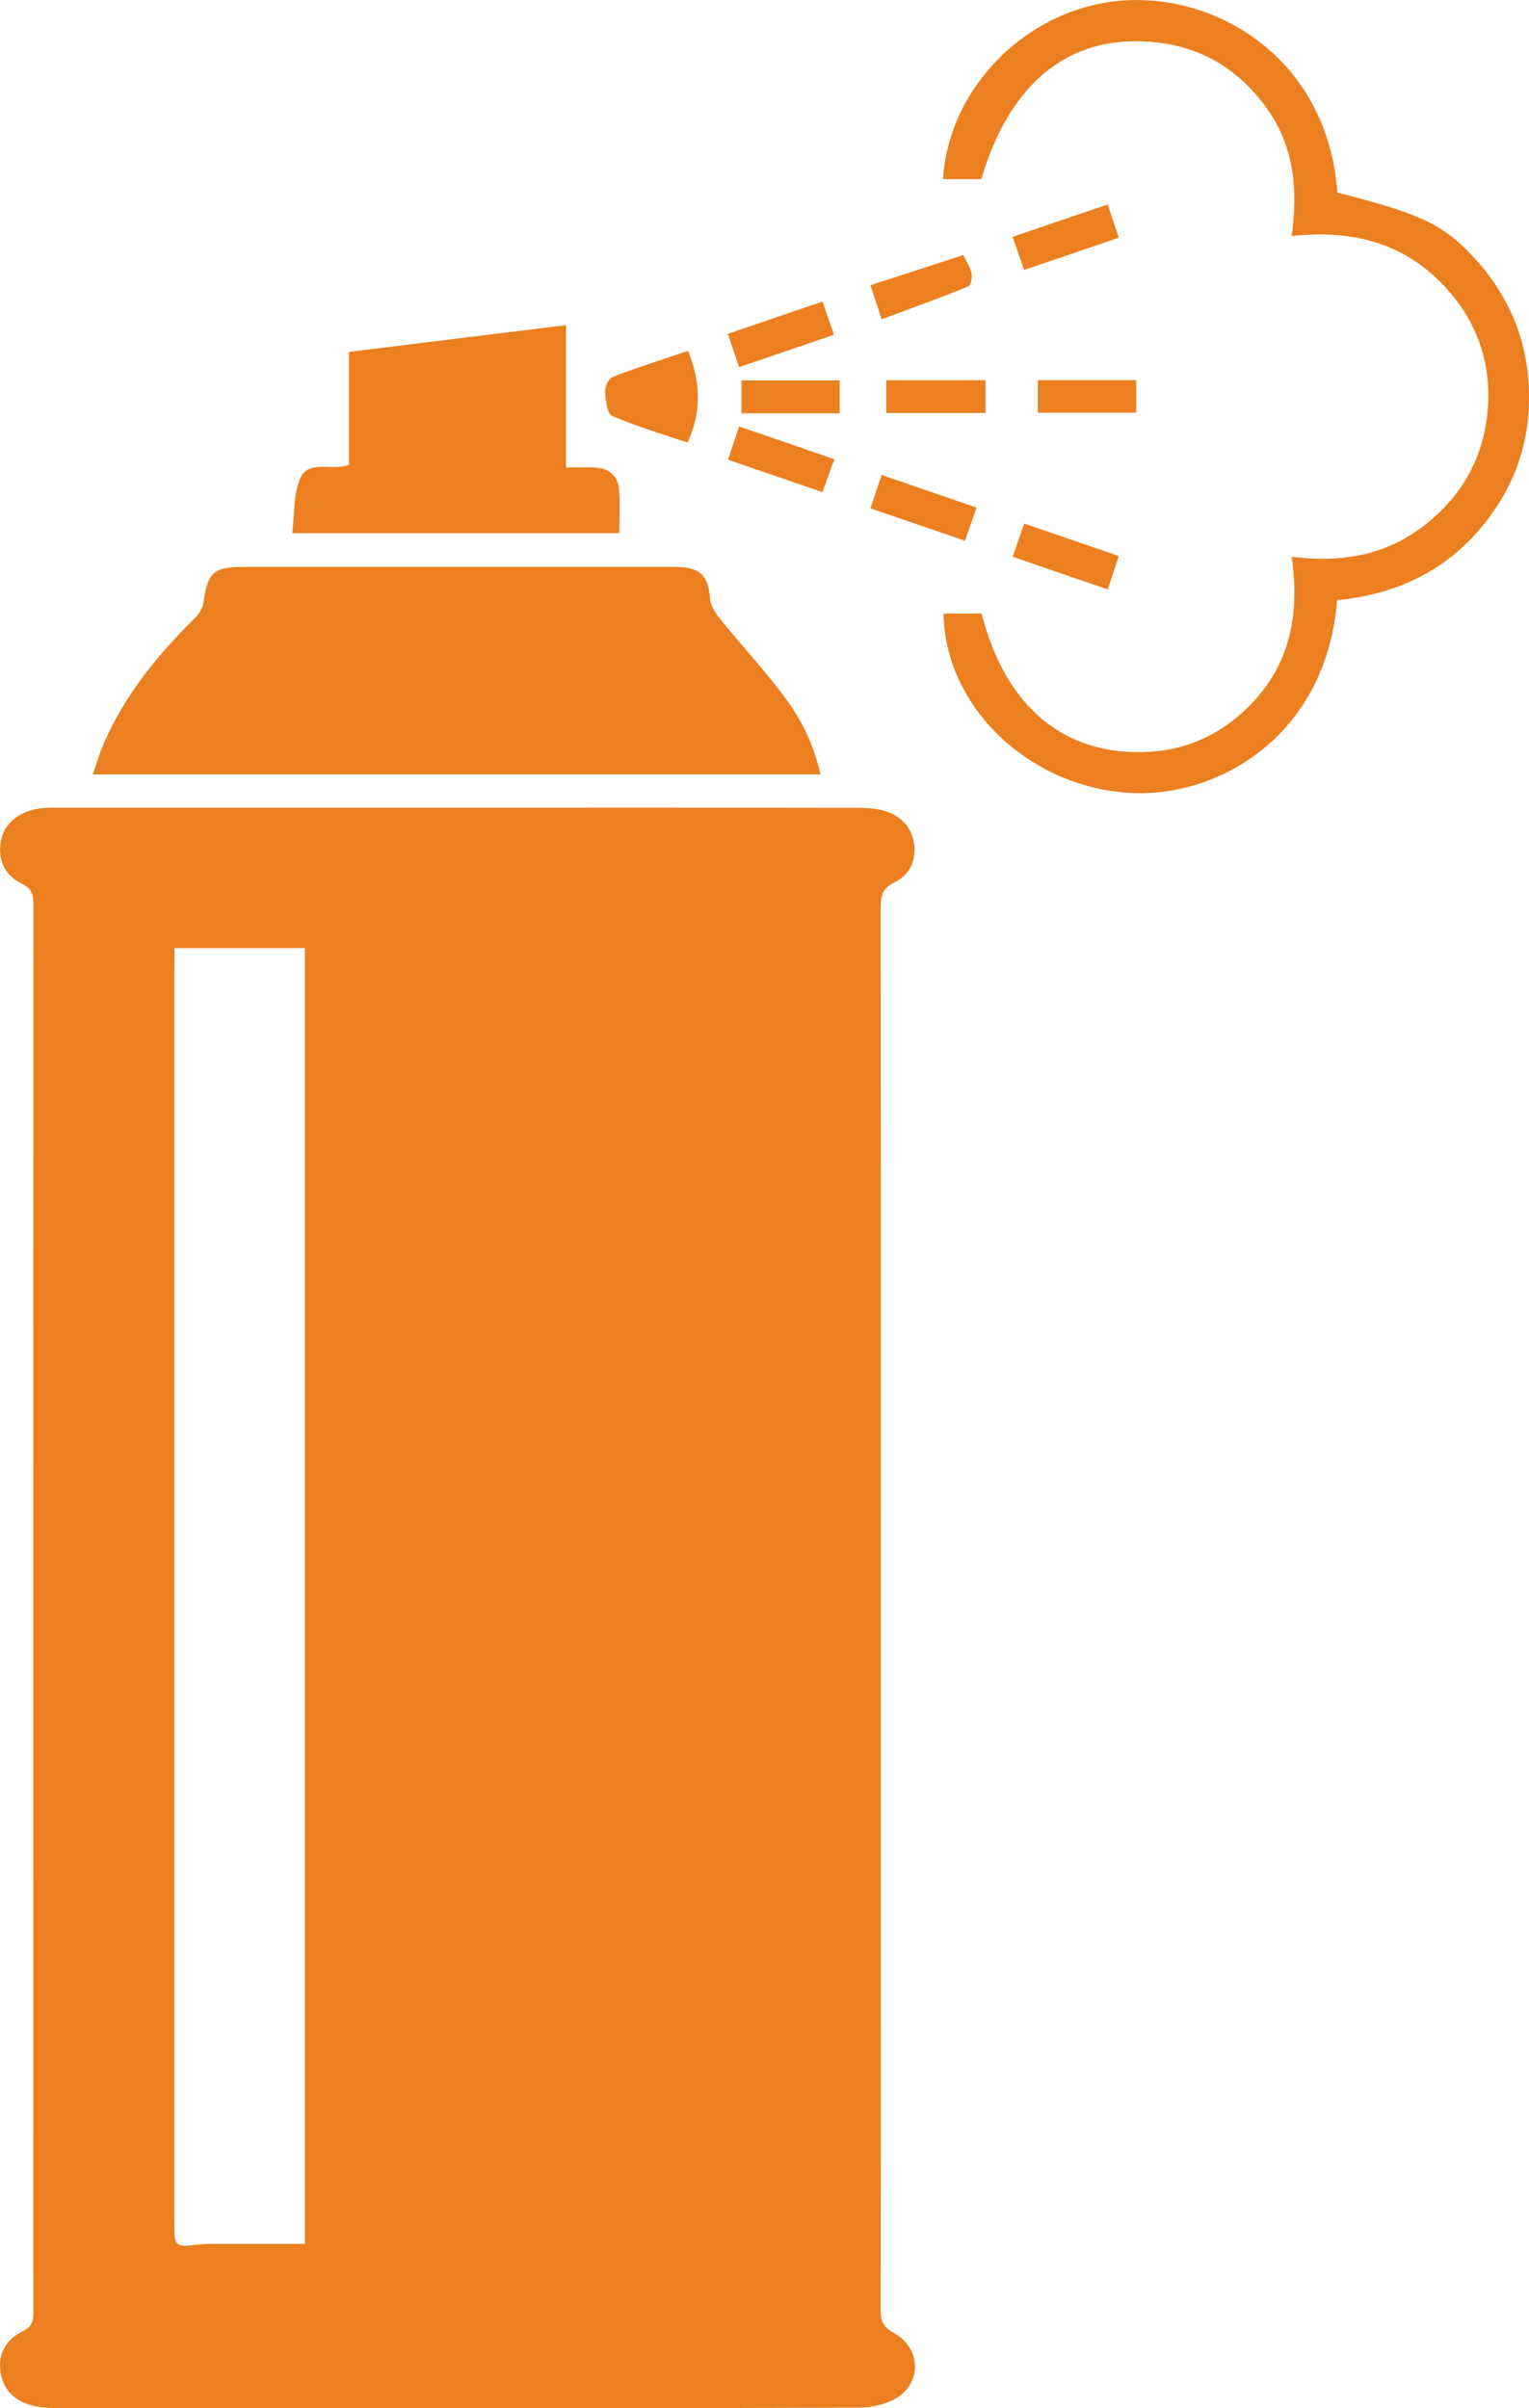 <svg width="94" height="148" viewBox="0 0 94 148" fill="none" xmlns="http://www.w3.org/2000/svg">
<path d="M1.4 143.275C0.317 143.796 -0.137 144.727 0.037 145.811C0.212 146.921 0.93 147.574 1.986 147.842C2.435 147.958 2.91 147.995 3.37 147.995C8.456 148.005 13.537 148 18.623 148C30.01 148 41.402 148.016 52.789 147.974C53.607 147.974 54.558 147.758 55.224 147.305C56.724 146.29 56.549 144.243 54.922 143.359C54.273 143.006 54.141 142.612 54.141 141.959C54.157 127.13 54.151 112.296 54.151 97.467C54.151 83.575 54.151 69.682 54.141 55.795C54.141 55.075 54.246 54.58 54.991 54.227C55.873 53.812 56.296 52.98 56.211 51.996C56.121 50.975 55.519 50.249 54.579 49.902C54.03 49.702 53.407 49.649 52.81 49.649C44.55 49.633 36.284 49.639 28.024 49.639C19.727 49.639 11.435 49.639 3.137 49.639C1.289 49.639 0.09 50.586 0.011 52.043C-0.047 53.096 0.439 53.875 1.342 54.311C1.923 54.596 2.055 54.932 2.055 55.538C2.039 84.401 2.039 113.259 2.049 142.122C2.049 142.664 1.965 143.001 1.395 143.275H1.4ZM10.722 59.432V58.269H18.744V137.907C16.843 137.907 15.105 137.907 13.368 137.907C12.998 137.907 12.628 137.897 12.264 137.939C10.743 138.118 10.716 138.102 10.716 136.613C10.716 110.886 10.716 85.159 10.716 59.426L10.722 59.432ZM48.289 42.908C47.021 41.203 45.564 39.635 44.222 37.983C43.953 37.651 43.694 37.209 43.657 36.794C43.536 35.352 43.039 34.846 41.481 34.841C37.837 34.831 34.193 34.841 30.548 34.841C25.399 34.841 20.25 34.841 15.1 34.841C13.088 34.841 12.776 35.141 12.496 37.109C12.449 37.456 12.158 37.809 11.894 38.072C9.602 40.346 7.6 42.819 6.327 45.818C6.095 46.36 5.937 46.934 5.704 47.597H50.438C50.053 45.834 49.308 44.282 48.289 42.908ZM71.406 2.647C74.205 3.031 76.386 4.494 77.981 6.804C79.561 9.098 79.798 11.682 79.407 14.508C83.3 14.076 86.617 15.013 89.147 17.976C90.747 19.849 91.55 22.059 91.497 24.506C91.428 27.6 90.171 30.184 87.747 32.147C85.355 34.084 82.571 34.631 79.402 34.21C79.957 37.93 79.228 41.166 76.466 43.713C74.865 45.187 72.959 46.05 70.793 46.197C65.538 46.555 61.815 43.513 60.352 37.709H58.007C58.086 43.392 63.199 48.339 69.394 48.728C74.934 49.075 81.546 45.187 82.201 36.888C85.941 36.525 89.099 34.999 91.428 31.968C93.219 29.637 94.079 26.995 94 24.054C93.916 20.807 92.706 18.034 90.483 15.687C88.655 13.755 87.219 13.103 82.222 11.84C81.631 3.705 74.939 -0.395 69.045 0.032C63.262 0.447 58.334 5.262 57.975 11.009H60.331C62.137 4.857 66.014 1.905 71.406 2.647ZM38.053 30.074C37.985 29.232 37.43 28.774 36.575 28.732C36.015 28.706 35.45 28.732 34.795 28.732V19.981C30.3 20.538 25.922 21.075 21.454 21.628V28.558C20.408 28.99 18.971 28.206 18.454 29.405C18.031 30.384 18.116 31.579 17.963 32.773H38.069C38.069 31.858 38.127 30.963 38.053 30.079V30.074ZM37.62 25.553C39.099 26.201 40.668 26.659 42.268 27.201C43.139 25.317 43.081 23.517 42.305 21.559C40.689 22.107 39.168 22.585 37.689 23.154C37.441 23.248 37.187 23.738 37.203 24.033C37.23 24.564 37.309 25.411 37.626 25.553H37.62ZM54.484 23.37V25.38H60.59V23.37H54.484ZM62.258 34.22C64.197 34.883 66.077 35.531 68.1 36.225C68.338 35.51 68.543 34.894 68.781 34.173C66.832 33.505 64.957 32.863 62.966 32.178C62.734 32.852 62.512 33.489 62.258 34.22ZM51.273 20.57C51.025 19.865 50.813 19.249 50.565 18.534C48.6 19.202 46.715 19.844 44.74 20.517C44.972 21.201 45.183 21.817 45.437 22.564C47.444 21.88 49.329 21.233 51.278 20.57H51.273ZM60.035 31.195C58.091 30.526 56.217 29.884 54.199 29.19C53.961 29.905 53.755 30.516 53.512 31.242C55.472 31.915 57.341 32.557 59.327 33.236C59.565 32.552 59.787 31.915 60.035 31.195ZM44.75 28.253C46.683 28.916 48.585 29.569 50.565 30.247C50.808 29.574 51.03 28.958 51.294 28.221C49.345 27.553 47.444 26.901 45.442 26.211C45.194 26.948 44.993 27.537 44.75 28.253ZM51.622 23.38H45.585V25.401H51.622V23.38ZM62.253 14.555C62.496 15.255 62.707 15.871 62.961 16.592C64.91 15.929 66.806 15.281 68.781 14.608C68.543 13.898 68.338 13.282 68.1 12.566C66.119 13.24 64.223 13.887 62.253 14.555ZM69.853 23.364H63.801V25.364H69.853V23.364ZM59.523 17.618C59.686 17.555 59.782 17.06 59.729 16.802C59.655 16.429 59.417 16.087 59.222 15.676C57.347 16.287 55.467 16.897 53.512 17.529C53.739 18.228 53.935 18.823 54.199 19.623C56.016 18.949 57.78 18.313 59.523 17.613V17.618Z" fill="#EC8020"/>
</svg>
